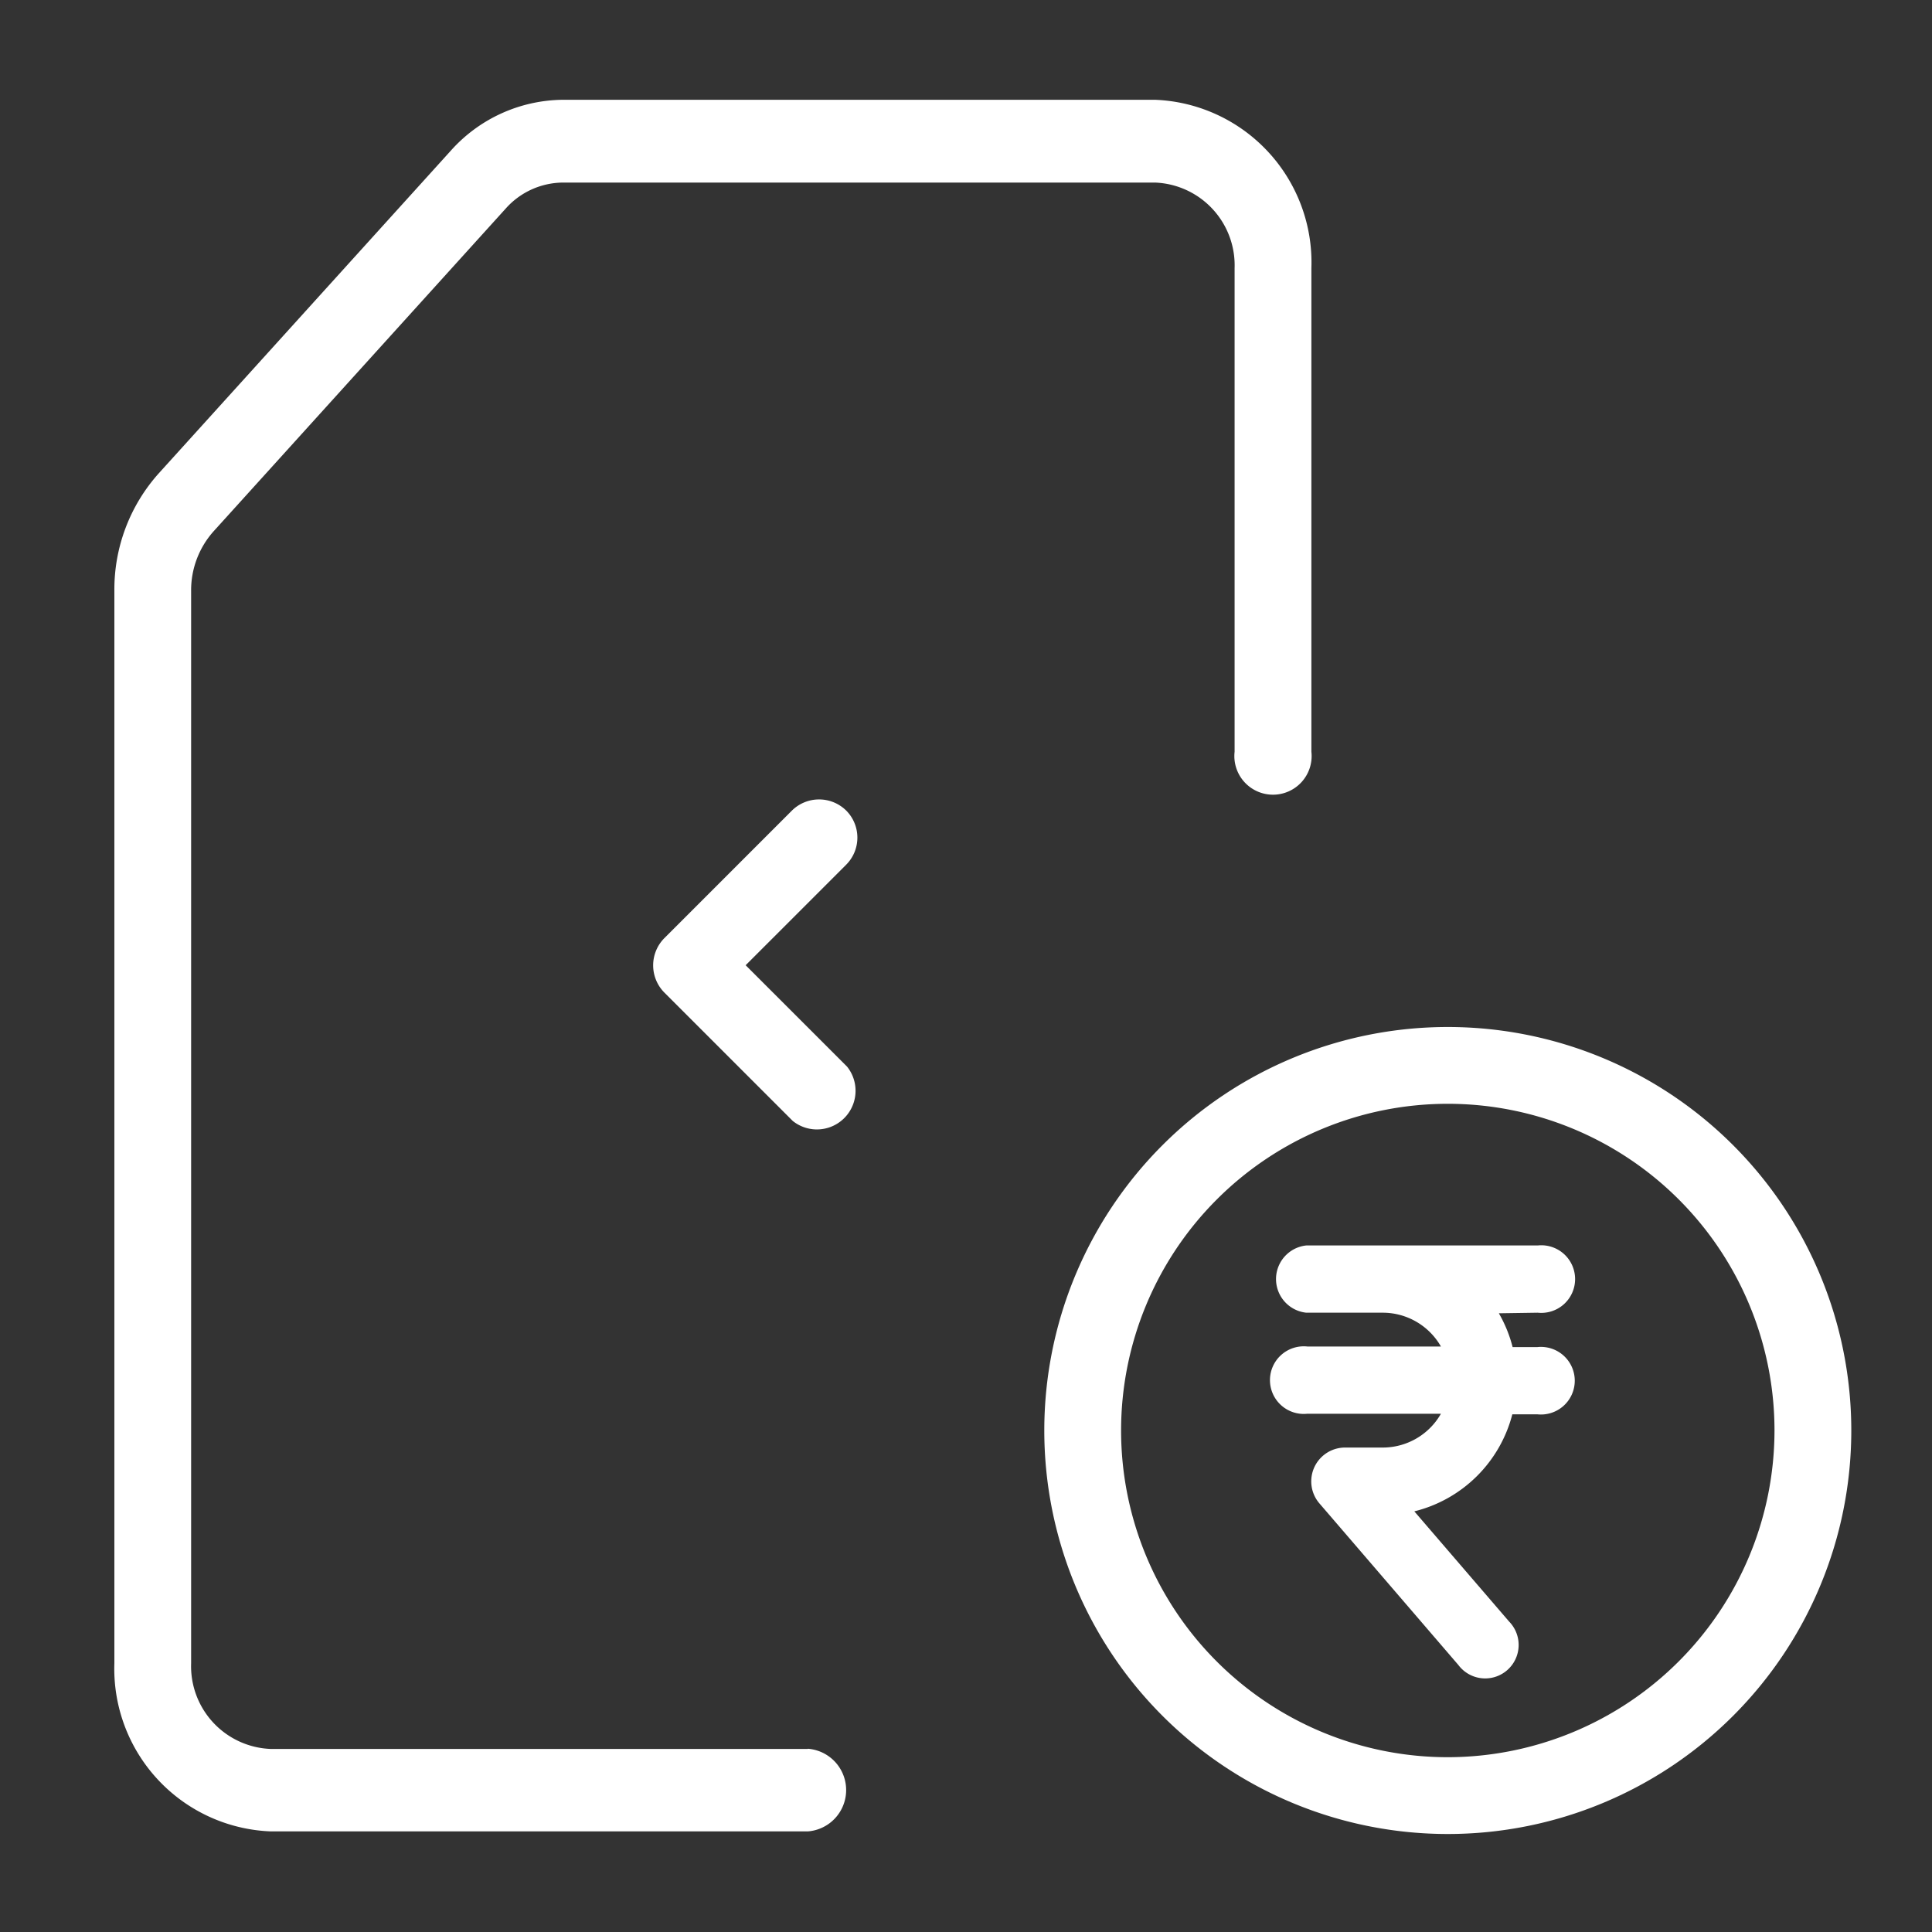 <svg xmlns="http://www.w3.org/2000/svg" width="40" height="40" viewBox="0 0 40 40"><rect x="0" y="0" width="40" height="40" fill="#333333" stroke="none"/><defs><style>.a{fill:#fff;}.b{fill:none;}</style></defs><g transform="translate(-4634.884 -1474.193)"><g transform="translate(4637.251 1476.262)"><path class="a" d="M4655.194,1513.962h-11.121a1.714,1.714,0,0,1-1.647-1.772v-22.206a1.83,1.83,0,0,1,.468-1.235l6.048-6.682a1.6,1.6,0,0,1,1.18-.535h12.262a1.714,1.714,0,0,1,1.646,1.771v10.013a.8.8,0,1,0,1.59,0V1483.3a3.37,3.37,0,0,0-3.236-3.482h-12.262a3.148,3.148,0,0,0-2.319,1.053l-6.048,6.682a3.6,3.6,0,0,0-.918,2.428v22.206a3.37,3.37,0,0,0,3.237,3.482h11.121a.858.858,0,0,0,0-1.711Z" transform="translate(-4640.836 -1479.821)"/><path class="a" d="M4670.657,1513.3a.8.8,0,0,0-1.124,0l-2.642,2.642a.8.8,0,0,0,0,1.125l2.659,2.659a.8.8,0,0,0,1.125-1.124l-2.1-2.1,2.08-2.08A.794.794,0,0,0,4670.657,1513.3Z" transform="translate(-4655.504 -1498.587)"/><path class="a" d="M4691.266,1521.749a8.354,8.354,0,1,0,8.354,8.354A8.354,8.354,0,0,0,4691.266,1521.749Zm0,15.118a6.764,6.764,0,1,1,6.764-6.764A6.771,6.771,0,0,1,4691.266,1536.867Z" transform="translate(-4663.658 -1502.555)"/><path class="a" d="M4701.528,1534.516a.7.7,0,1,0,0-1.392h-4.792a.7.7,0,0,0,0,1.392h1.589a1.388,1.388,0,0,1,1.2.7h-2.765a.7.7,0,1,0,0,1.392h2.765a1.387,1.387,0,0,1-1.2.7h-.794a.7.7,0,0,0-.528,1.149l2.883,3.353,0,0a.693.693,0,1,0,1.05-.9h0l-1.962-2.281a2.787,2.787,0,0,0,2.029-2.009h.518a.7.7,0,1,0,0-1.392h-.512a2.754,2.754,0,0,0-.285-.7Z" transform="translate(-4672.059 -1509.407)"/></g><rect class="b" width="40" height="40" transform="translate(4634.884 1474.193)"/></g></svg>